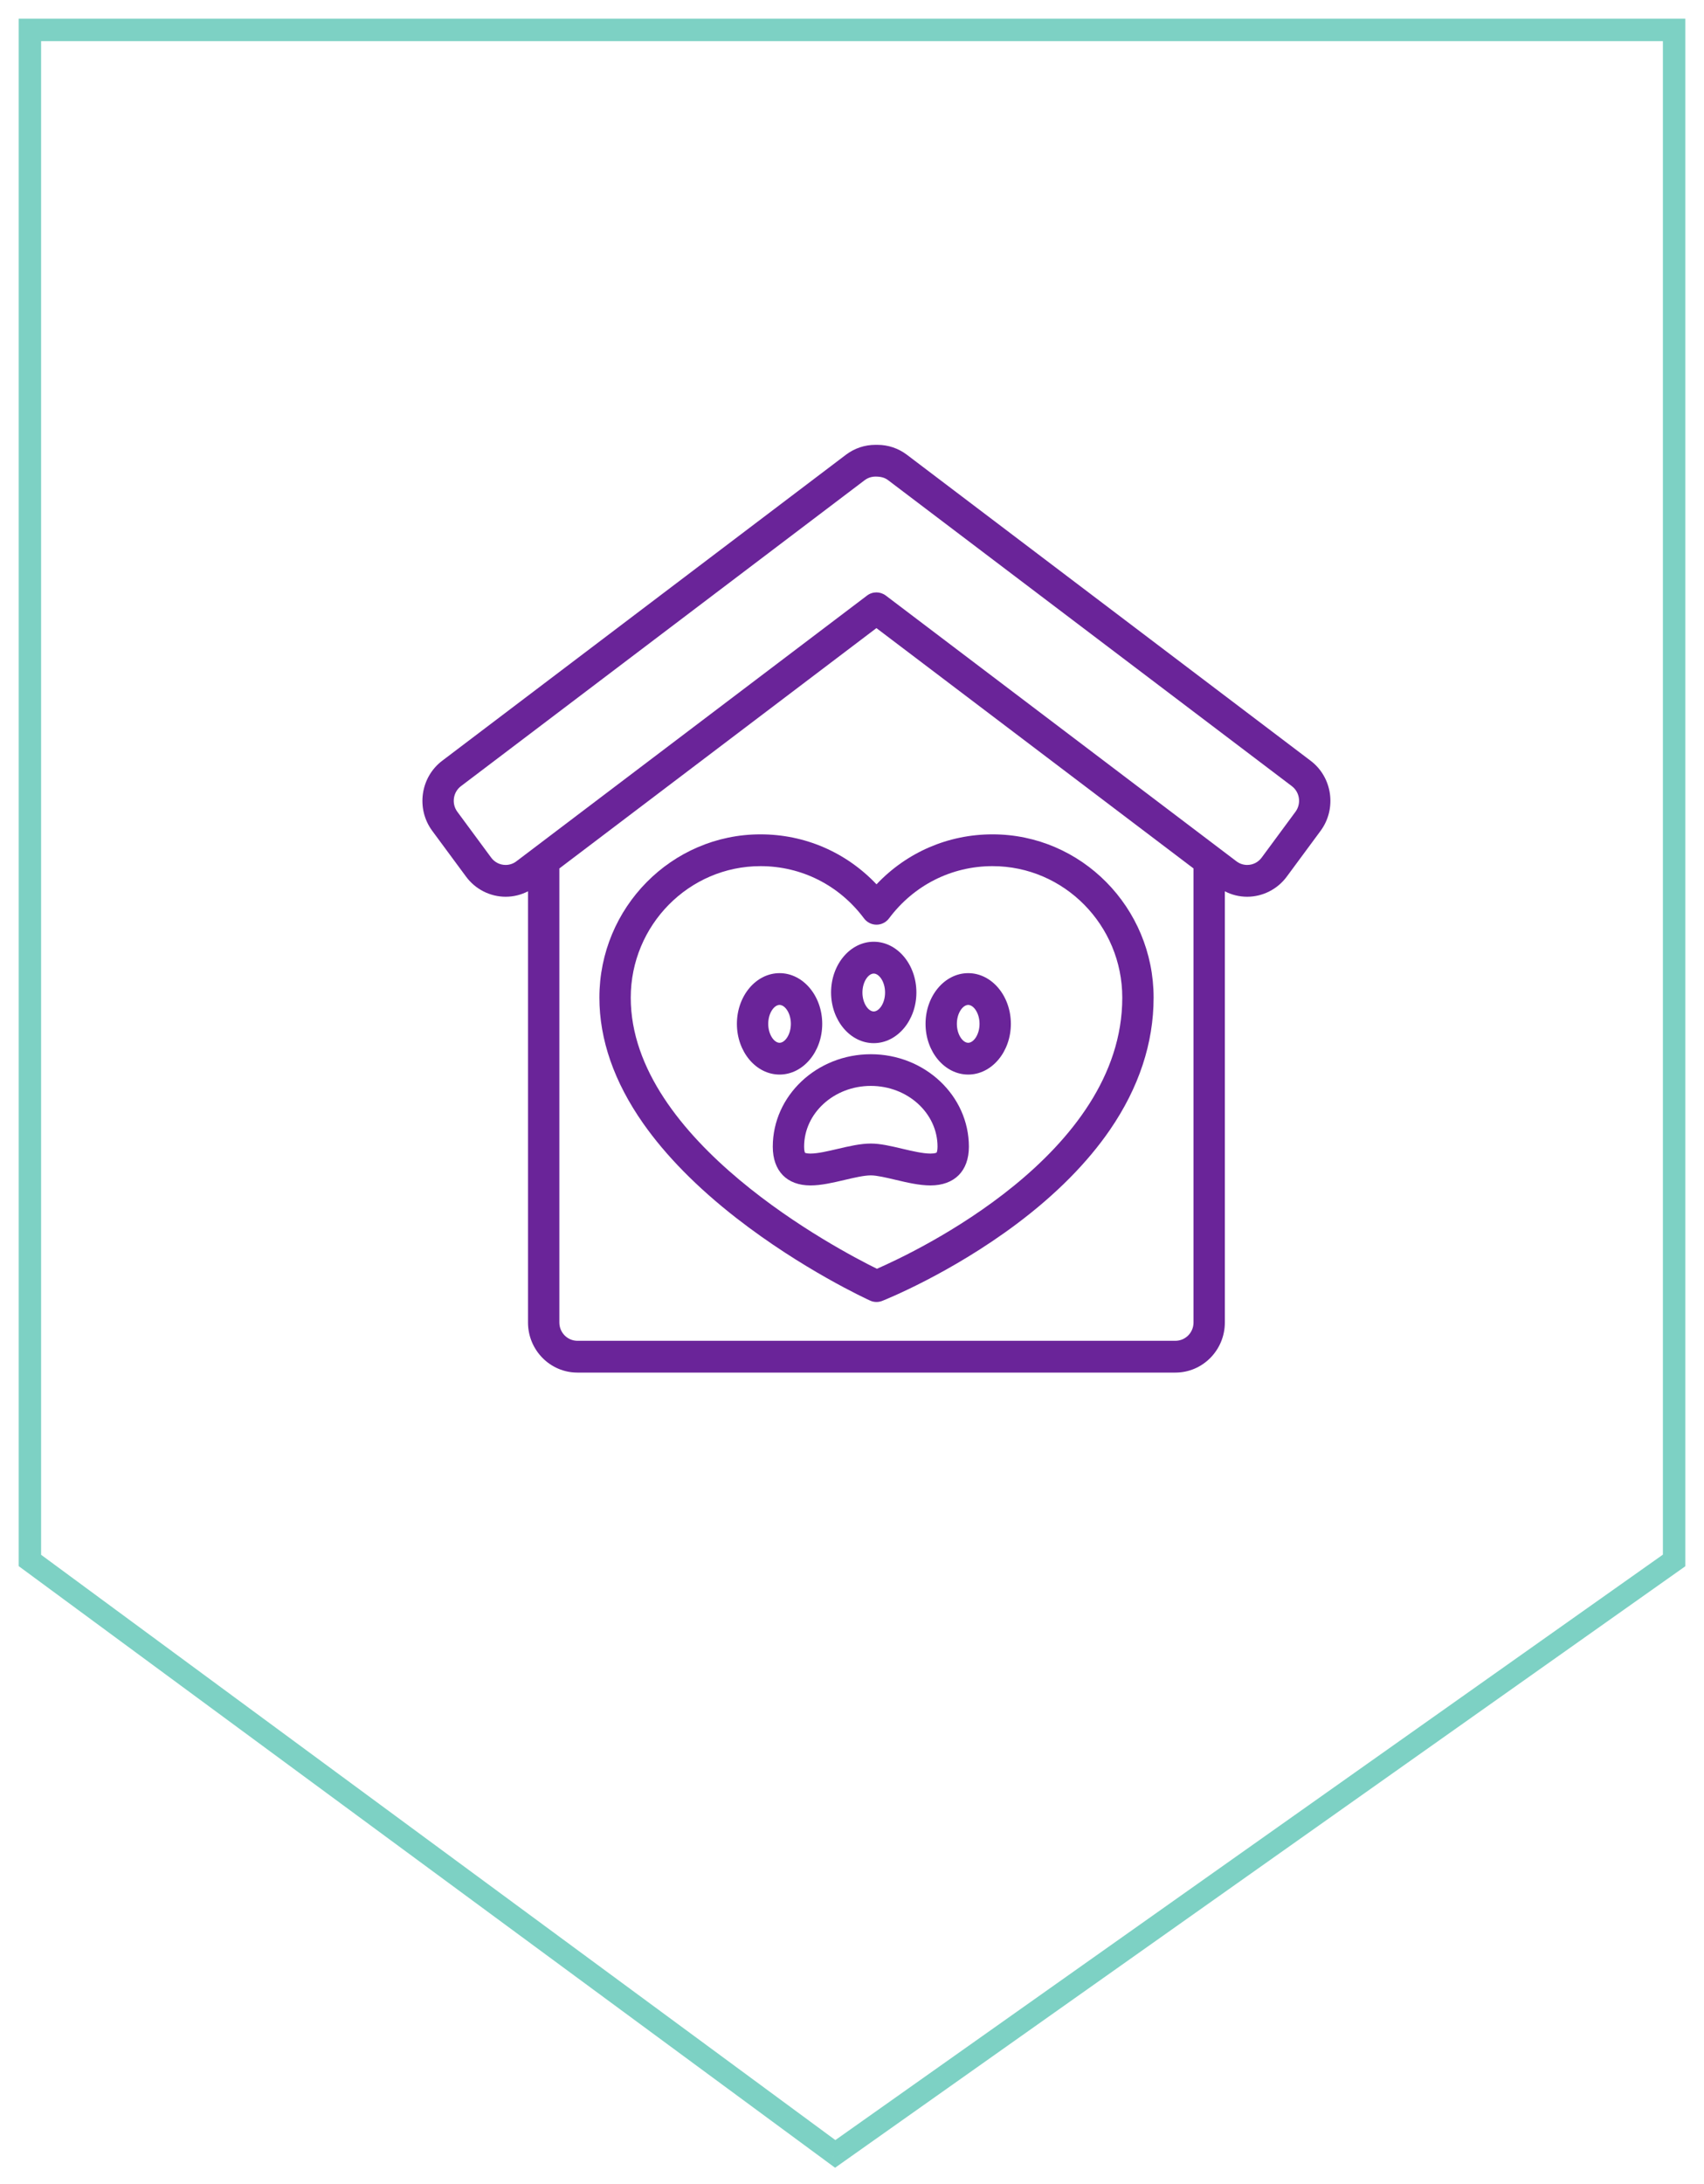 <svg width="57" height="73" viewBox="0 0 57 73" version="1.1" xmlns="http://www.w3.org/2000/svg" xmlns:xlink="http://www.w3.org/1999/xlink">
<title>Group</title>
<desc>Created using Figma</desc>
<g id="Canvas" transform="translate(-1755 4663)">
<g id="Group">
<g id="Group">
<g id="Vector 8">
<use xlink:href="#path0_stroke" transform="translate(1756 -4662)" fill="#7DD1C4"/>
</g>
<g id="Group">
<g id="Fill 1">
<use xlink:href="#path1_fill" transform="translate(1780.85 -4627.76)" fill="#6A2499"/>
</g>
<g id="Fill 2">
<use xlink:href="#path2_fill" transform="translate(1779.65 -4630.47)" fill="#6A2499"/>
</g>
<g id="Fill 3">
<use xlink:href="#path3_fill" transform="translate(1782.8 -4631.52)" fill="#6A2499"/>
</g>
<g id="Fill 4">
<use xlink:href="#path4_fill" transform="translate(1785.96 -4630.47)" fill="#6A2499"/>
</g>
<g id="Fill 6">
<use xlink:href="#path5_fill" transform="translate(1769.13 -4648.13)" fill="#6A2499"/>
</g>
<g id="Fill 8">
<use xlink:href="#path6_fill" transform="translate(1775.05 -4635.11)" fill="#6A2499"/>
</g>
</g>
</g>
</g>
</g>
<defs>
<path id="path0_stroke" d="M 26.939 71L 26.716 71.302L 26.934 71.462L 27.155 71.306L 26.939 71ZM 0 51.162L -0.375 51.162L -0.375 51.351L -0.222 51.464L 0 51.162ZM 0 0L 0 -0.375L -0.375 -0.375L -0.375 0L 0 0ZM 55 0L 55.375 0L 55.375 -0.375L 55 -0.375L 55 0ZM 55 51.162L 55.217 51.468L 55.375 51.356L 55.375 51.162L 55 51.162ZM 27.161 70.698L 0.222 50.86L -0.222 51.464L 26.716 71.302L 27.161 70.698ZM 0.375 51.162L 0.375 0L -0.375 0L -0.375 51.162L 0.375 51.162ZM 0 0.375L 55 0.375L 55 -0.375L 0 -0.375L 0 0.375ZM 54.625 0L 54.625 51.162L 55.375 51.162L 55.375 0L 54.625 0ZM 54.783 50.856L 26.722 70.694L 27.155 71.306L 55.217 51.468L 54.783 50.856Z"/>
<path id="path1_fill" fill-rule="evenodd" d="M 3.28 0C 1.471 0 0 1.387 0 3.092C 0 3.902 0.471 4.386 1.26 4.386C 1.623 4.386 2.02 4.292 2.405 4.202C 2.723 4.127 3.052 4.05 3.28 4.05C 3.478 4.05 3.791 4.124 4.093 4.195C 4.489 4.289 4.899 4.386 5.276 4.386C 6.08 4.385 6.56 3.902 6.56 3.092C 6.56 1.387 5.088 0 3.28 0ZM 5.479 3.289C 5.479 3.289 5.434 3.321 5.275 3.321C 5.018 3.321 4.669 3.239 4.33 3.159C 3.954 3.07 3.598 2.986 3.279 2.986C 2.932 2.986 2.543 3.077 2.168 3.165C 1.84 3.242 1.502 3.321 1.259 3.321C 1.125 3.321 1.08 3.294 1.08 3.297C 1.077 3.293 1.048 3.243 1.048 3.09C 1.048 1.97 2.049 1.059 3.279 1.059C 4.51 1.059 5.511 1.97 5.511 3.09C 5.511 3.22 5.487 3.279 5.479 3.289Z"/>
<path id="path2_fill" fill-rule="evenodd" d="M 2.854 1.695C 2.854 0.76 2.214 0 1.427 0C 0.64 0 0 0.76 0 1.695C 0 2.629 0.64 3.39 1.427 3.39C 2.214 3.39 2.854 2.629 2.854 1.695ZM 1.048 1.695C 1.048 1.332 1.248 1.062 1.427 1.062C 1.605 1.062 1.805 1.332 1.805 1.695C 1.805 2.057 1.605 2.328 1.427 2.328C 1.248 2.328 1.048 2.057 1.048 1.695Z"/>
<path id="path3_fill" fill-rule="evenodd" d="M 1.427 3.39C 2.214 3.39 2.854 2.629 2.854 1.695C 2.854 0.76 2.214 0 1.427 0C 0.64 0 0 0.76 0 1.695C 0 2.629 0.64 3.39 1.427 3.39ZM 1.427 1.064C 1.606 1.064 1.806 1.335 1.806 1.698C 1.806 2.06 1.606 2.331 1.427 2.331C 1.249 2.331 1.049 2.06 1.049 1.698C 1.049 1.335 1.249 1.064 1.427 1.064Z"/>
<path id="path4_fill" fill-rule="evenodd" d="M 1.427 0C 0.64 0 0 0.76 0 1.695C 0 2.629 0.64 3.39 1.427 3.39C 2.214 3.39 2.854 2.629 2.854 1.695C 2.854 0.76 2.214 0 1.427 0ZM 1.427 2.328C 1.248 2.328 1.048 2.057 1.048 1.695C 1.048 1.332 1.248 1.062 1.427 1.062C 1.605 1.062 1.806 1.332 1.806 1.695C 1.806 2.057 1.605 2.328 1.427 2.328Z"/>
<path id="path5_fill" fill-rule="evenodd" d="M 29.711 10.56L 16.207 0.332C 15.92 0.115 15.579 0 15.219 0L 15.212 0C 15.209 0 15.204 0 15.204 0L 15.193 0C 15.189 2.45432e-13 15.185 0 15.181 0L 15.169 0C 15.169 0 15.164 0 15.161 0L 15.154 0C 14.794 0 14.453 0.115 14.166 0.332L 0.662 10.56C -0.067 11.112 -0.217 12.163 0.328 12.902L 1.46 14.434C 1.77 14.855 2.265 15.106 2.784 15.106C 3.047 15.106 3.301 15.043 3.532 14.924L 3.532 29.338C 3.532 30.261 4.273 31.012 5.184 31.012L 25.189 31.012C 26.1 31.012 26.842 30.261 26.842 29.338L 26.842 14.924C 27.072 15.043 27.326 15.106 27.59 15.106C 28.108 15.106 28.603 14.854 28.913 14.434L 30.045 12.902C 30.59 12.163 30.441 11.112 29.711 10.56ZM 25.19 29.949L 5.184 29.949C 4.851 29.949 4.581 29.675 4.581 29.338L 4.581 14.16L 15.187 6.126L 25.794 14.16L 25.794 29.338C 25.794 29.675 25.523 29.949 25.19 29.949ZM 29.205 12.265L 28.074 13.797C 27.959 13.953 27.782 14.043 27.59 14.043C 27.459 14.043 27.334 14.001 27.229 13.921L 15.501 5.038C 15.407 4.968 15.297 4.932 15.187 4.932C 15.076 4.932 14.966 4.968 14.873 5.038L 3.144 13.921C 3.039 14.001 2.914 14.043 2.784 14.043C 2.591 14.043 2.414 13.953 2.299 13.797L 1.168 12.265C 0.969 11.995 1.023 11.611 1.29 11.409L 14.793 1.182C 14.898 1.103 15.023 1.061 15.159 1.061C 15.351 1.061 15.475 1.103 15.579 1.182L 29.083 11.409C 29.35 11.611 29.404 11.995 29.205 12.265Z"/>
<path id="path6_fill" fill-rule="evenodd" d="M 13.151 0C 11.664 0 10.281 0.602 9.27 1.671C 8.258 0.602 6.875 0 5.389 0C 2.417 0 0 2.448 0 5.458C 0 6.861 0.492 8.275 1.463 9.66C 2.219 10.737 3.267 11.802 4.577 12.823C 6.787 14.544 8.963 15.544 9.055 15.585C 9.123 15.617 9.196 15.632 9.27 15.632C 9.334 15.632 9.399 15.62 9.46 15.596C 9.552 15.56 11.737 14.686 13.954 13.026C 15.27 12.04 16.321 10.98 17.079 9.877C 18.048 8.465 18.539 6.979 18.539 5.458C 18.539 2.448 16.122 0 13.151 0ZM 9.284 14.522C 8.001 13.891 1.049 10.249 1.049 5.46C 1.049 3.036 2.996 1.063 5.389 1.063C 6.761 1.063 8.023 1.7 8.852 2.81C 8.951 2.942 9.106 3.02 9.27 3.02C 9.434 3.02 9.589 2.942 9.688 2.81C 10.518 1.7 11.78 1.063 13.151 1.063C 15.545 1.063 17.491 3.036 17.491 5.46C 17.491 10.698 10.572 13.96 9.284 14.522Z"/>
</defs>
</svg>
